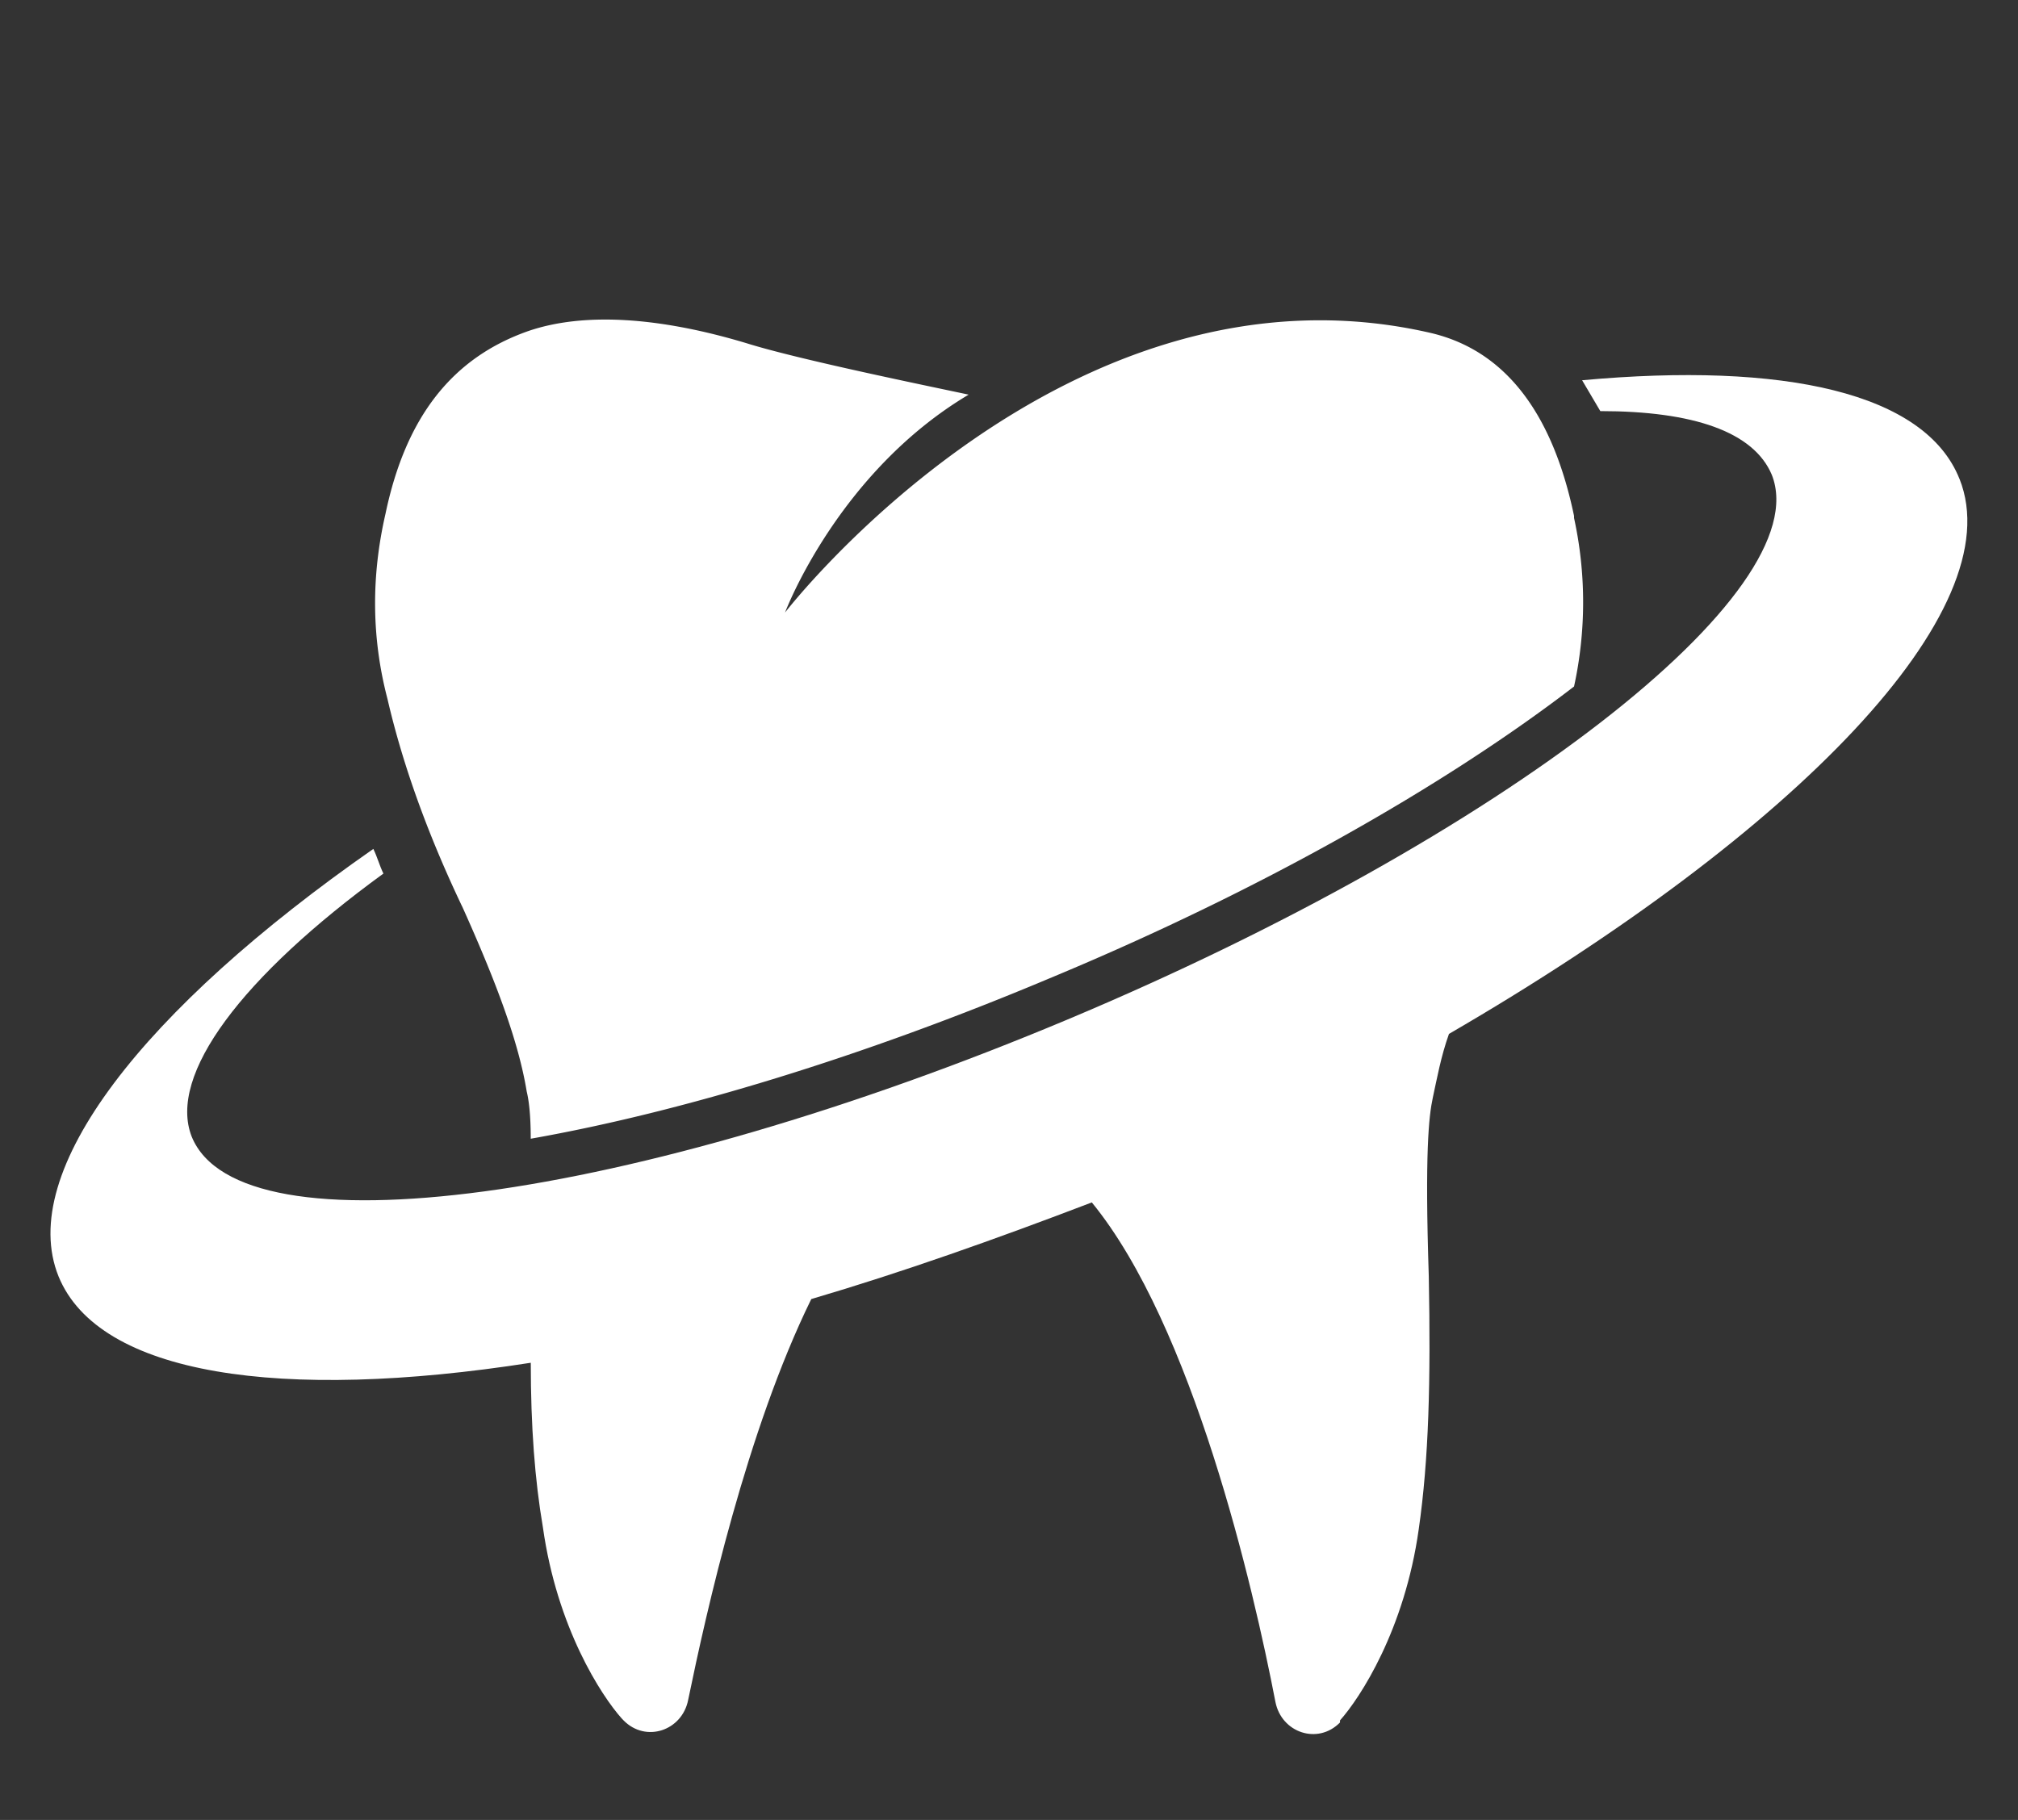 <svg xmlns="http://www.w3.org/2000/svg" width="51" height="46" fill="none"><rect width="100%" height="100%" fill="#333333" stroke="none"/><path d="M49.521 12.105c-.867-2.182-4.437-2.961-9.537-2.494l.46.78c2.345 0 3.875.52 4.334 1.61 1.173 2.962-6.783 9.144-17.799 13.768-11.016 4.623-20.91 5.974-22.134 2.961-.612-1.559 1.275-4.052 4.845-6.65-.102-.208-.153-.416-.255-.623C3.621 25.509.408 29.613 1.48 32.263c1.02 2.494 5.61 3.169 11.934 2.182 0 1.61.102 2.961.306 4.156.357 2.546 1.48 4.26 1.99 4.832l.05.052c.561.571 1.48.26 1.632-.52.46-2.234 1.48-6.806 3.111-10.13 2.295-.676 4.641-1.507 7.09-2.443 2.55 3.118 4.08 9.716 4.64 12.625.153.78 1.071 1.091 1.632.52v-.052c.51-.572 1.632-2.286 1.99-4.832.254-1.766.305-3.74.254-6.39-.102-3.117 0-4.052.102-4.52.102-.468.204-1.04.408-1.61 8.772-5.092 14.23-10.703 12.903-14.028Z" fill="#fff"/><path d="M11.68 22.911c.866 1.922 1.427 3.43 1.631 4.676.051.208.102.572.102 1.195 3.825-.675 8.415-2.078 13.107-4.052 5.253-2.182 9.945-4.832 13.26-7.378a10 10 0 0 0 0-4.26v-.052c-.51-2.442-1.632-4.156-3.62-4.624-9.232-2.13-16.32 7.066-16.32 7.066s1.325-3.533 4.64-5.507c-.969-.208-4.284-.883-5.61-1.299-2.244-.675-4.13-.78-5.508-.312-1.938.676-3.11 2.182-3.62 4.624-.358 1.559-.358 3.117.05 4.676.408 1.766 1.071 3.533 1.887 5.247Z" fill="#fff"/></svg>